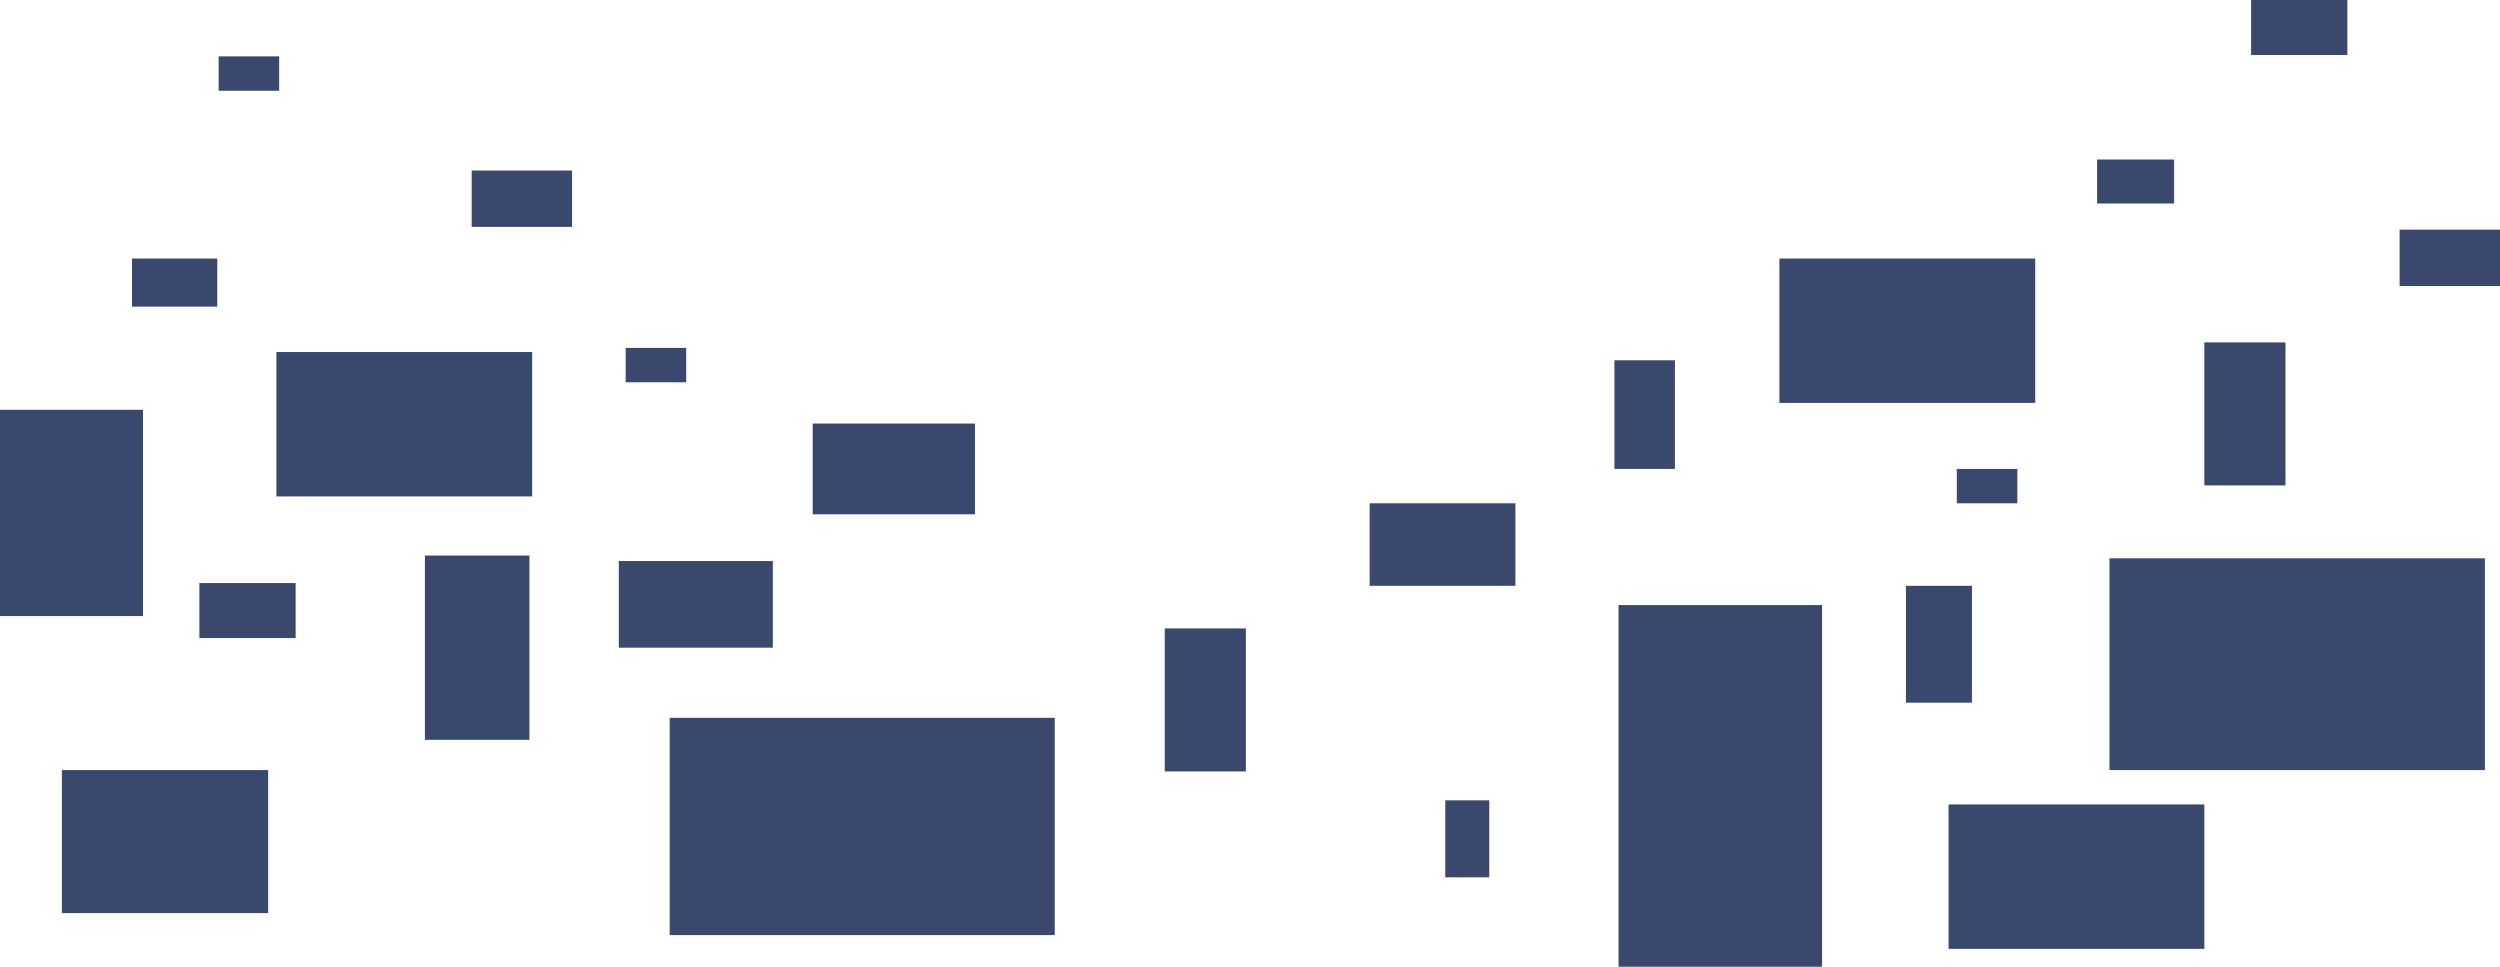 <?xml version="1.0" encoding="utf-8"?>
<!-- Generator: Adobe Illustrator 23.0.1, SVG Export Plug-In . SVG Version: 6.00 Build 0)  -->
<!DOCTYPE svg PUBLIC "-//W3C//DTD SVG 1.1//EN" "http://www.w3.org/Graphics/SVG/1.1/DTD/svg11.dtd">
<svg version="1.1" xmlns:x="http://ns.adobe.com/Extensibility/1.0/" xmlns:i="http://ns.adobe.com/AdobeIllustrator/10.0/" xmlns:graph="http://ns.adobe.com/Graphs/1.0/"
	 xmlns="http://www.w3.org/2000/svg" xmlns:xlink="http://www.w3.org/1999/xlink" x="0px" y="0px" width="1818px" height="703px"
	 viewBox="0 0 1818 703" style="enable-background:new 0 0 1818 703;" xml:space="preserve">
<style type="text/css">
	.st0{enable-background:new;}
	.st1{fill-rule:evenodd;clip-rule:evenodd;fill:#3a486e10;}
</style>
<g id="Rectangle_19_1_" class="st0">
	<g id="Rectangle_19">
		<g>
			<rect x="591" y="308" class="st1" width="118" height="66"/>
		</g>
	</g>
</g>
<g id="Rectangle_19_copy_8_1_" class="st0">
	<g id="Rectangle_19_copy_8">
		<g>
			<rect x="1174" y="262" class="st1" width="44" height="79"/>
		</g>
	</g>
</g>
<g id="Rectangle_19_copy_1_" class="st0">
	<g id="Rectangle_19_copy">
		<g>
			<rect x="487" y="522" class="st1" width="280" height="158"/>
		</g>
	</g>
</g>
<g id="Rectangle_19_copy_13_1_" class="st0">
	<g id="Rectangle_19_copy_13">
		<g>
			<rect x="145" y="424" class="st1" width="70" height="40"/>
		</g>
	</g>
</g>
<g id="Rectangle_19_copy_19_1_" class="st0">
	<g id="Rectangle_19_copy_19">
		<g>
			<rect x="1637" class="st1" width="70" height="40"/>
		</g>
	</g>
</g>
<g id="Rectangle_19_copy_10_1_" class="st0">
	<g id="Rectangle_19_copy_10">
		<g>
			<rect x="1525" y="116" class="st1" width="56" height="32"/>
		</g>
	</g>
</g>
<g id="Rectangle_19_copy_17_1_" class="st0">
	<g id="Rectangle_19_copy_17">
		<g>
			<rect x="1051" y="582" class="st1" width="32" height="56"/>
		</g>
	</g>
</g>
<g id="Rectangle_19_copy_2_1_" class="st0">
	<g id="Rectangle_19_copy_2">
		<g>
			<rect x="847" y="457" class="st1" width="59" height="104"/>
		</g>
	</g>
</g>
<g id="Rectangle_19_copy_15_1_" class="st0">
	<g id="Rectangle_19_copy_15">
		<g>
			<rect x="1603" y="249" class="st1" width="59" height="104"/>
		</g>
	</g>
</g>
<g id="Rectangle_19_copy_16_1_" class="st0">
	<g id="Rectangle_19_copy_16">
		<g>
			<rect x="45" y="560" class="st1" width="150" height="104"/>
		</g>
	</g>
</g>
<g id="Rectangle_19_copy_21_1_" class="st0">
	<g id="Rectangle_19_copy_21">
		<g>
			<rect y="298" class="st1" width="104" height="150"/>
		</g>
	</g>
</g>
<g id="Rectangle_19_copy_7_1_" class="st0">
	<g id="Rectangle_19_copy_7">
		<g>
			<rect x="201" y="256" class="st1" width="186" height="105"/>
		</g>
	</g>
</g>
<g id="Rectangle_19_copy_3_1_" class="st0">
	<g id="Rectangle_19_copy_3">
		<g>
			<rect x="450" y="408" class="st1" width="112" height="63"/>
		</g>
	</g>
</g>
<g id="Rectangle_19_copy_6_1_" class="st0">
	<g id="Rectangle_19_copy_6">
		<g>
			<rect x="1294" y="188" class="st1" width="186" height="105"/>
		</g>
	</g>
</g>
<g id="Rectangle_19_copy_4_7_" class="st0">
	<g id="Rectangle_19_copy_4">
		<g>
			<rect x="455" y="253" class="st1" width="44" height="25"/>
		</g>
	</g>
</g>
<g id="Rectangle_19_copy_14_1_" class="st0">
	<g id="Rectangle_19_copy_14">
		<g>
			<rect x="1423" y="341" class="st1" width="44" height="25"/>
		</g>
	</g>
</g>
<g id="Rectangle_19_copy_18_1_" class="st0">
	<g id="Rectangle_19_copy_18">
		<g>
			<rect x="159" y="41" class="st1" width="44" height="25"/>
		</g>
	</g>
</g>
<g id="Rectangle_19_copy_9_1_" class="st0">
	<g id="Rectangle_19_copy_9">
		<g>
			<rect x="309" y="404" class="st1" width="76" height="134"/>
		</g>
	</g>
</g>
<g id="Rectangle_19_copy_4_6_" class="st0">
	<g id="Rectangle_19_copy_4_1_">
		<g>
			<rect x="996" y="366" class="st1" width="106" height="60"/>
		</g>
	</g>
</g>
<g id="Rectangle_19_copy_5_1_" class="st0">
	<g id="Rectangle_19_copy_5">
		<g>
			<rect x="343" y="124" class="st1" width="73" height="41"/>
		</g>
	</g>
</g>
<g id="Rectangle_19_copy_22_1_" class="st0">
	<g id="Rectangle_19_copy_22">
		<g>
			<rect x="1745" y="167" class="st1" width="73" height="41"/>
		</g>
	</g>
</g>
<g id="Rectangle_19_copy_4_5_" class="st0">
	<g id="Rectangle_19_copy_4_2_">
		<g>
			<rect x="1417" y="585" class="st1" width="186" height="105"/>
		</g>
	</g>
</g>
<g id="Rectangle_19_copy_11_1_" class="st0">
	<g id="Rectangle_19_copy_11">
		<g>
			<rect x="96" y="188" class="st1" width="62" height="35"/>
		</g>
	</g>
</g>
<g id="Rectangle_19_copy_20_1_" class="st0">
	<g id="Rectangle_19_copy_20">
		<g>
			<rect x="1386" y="426" class="st1" width="48" height="85"/>
		</g>
	</g>
</g>
<g id="Rectangle_19_copy_4_4_" class="st0">
	<g id="Rectangle_19_copy_4_3_">
		<g>
			<rect x="1177" y="440" class="st1" width="148" height="263"/>
		</g>
	</g>
</g>
<g id="Rectangle_19_copy_12_1_" class="st0">
	<g id="Rectangle_19_copy_12">
		<g>
			<rect x="1534" y="406" class="st1" width="273" height="154"/>
		</g>
	</g>
</g>
</svg>
